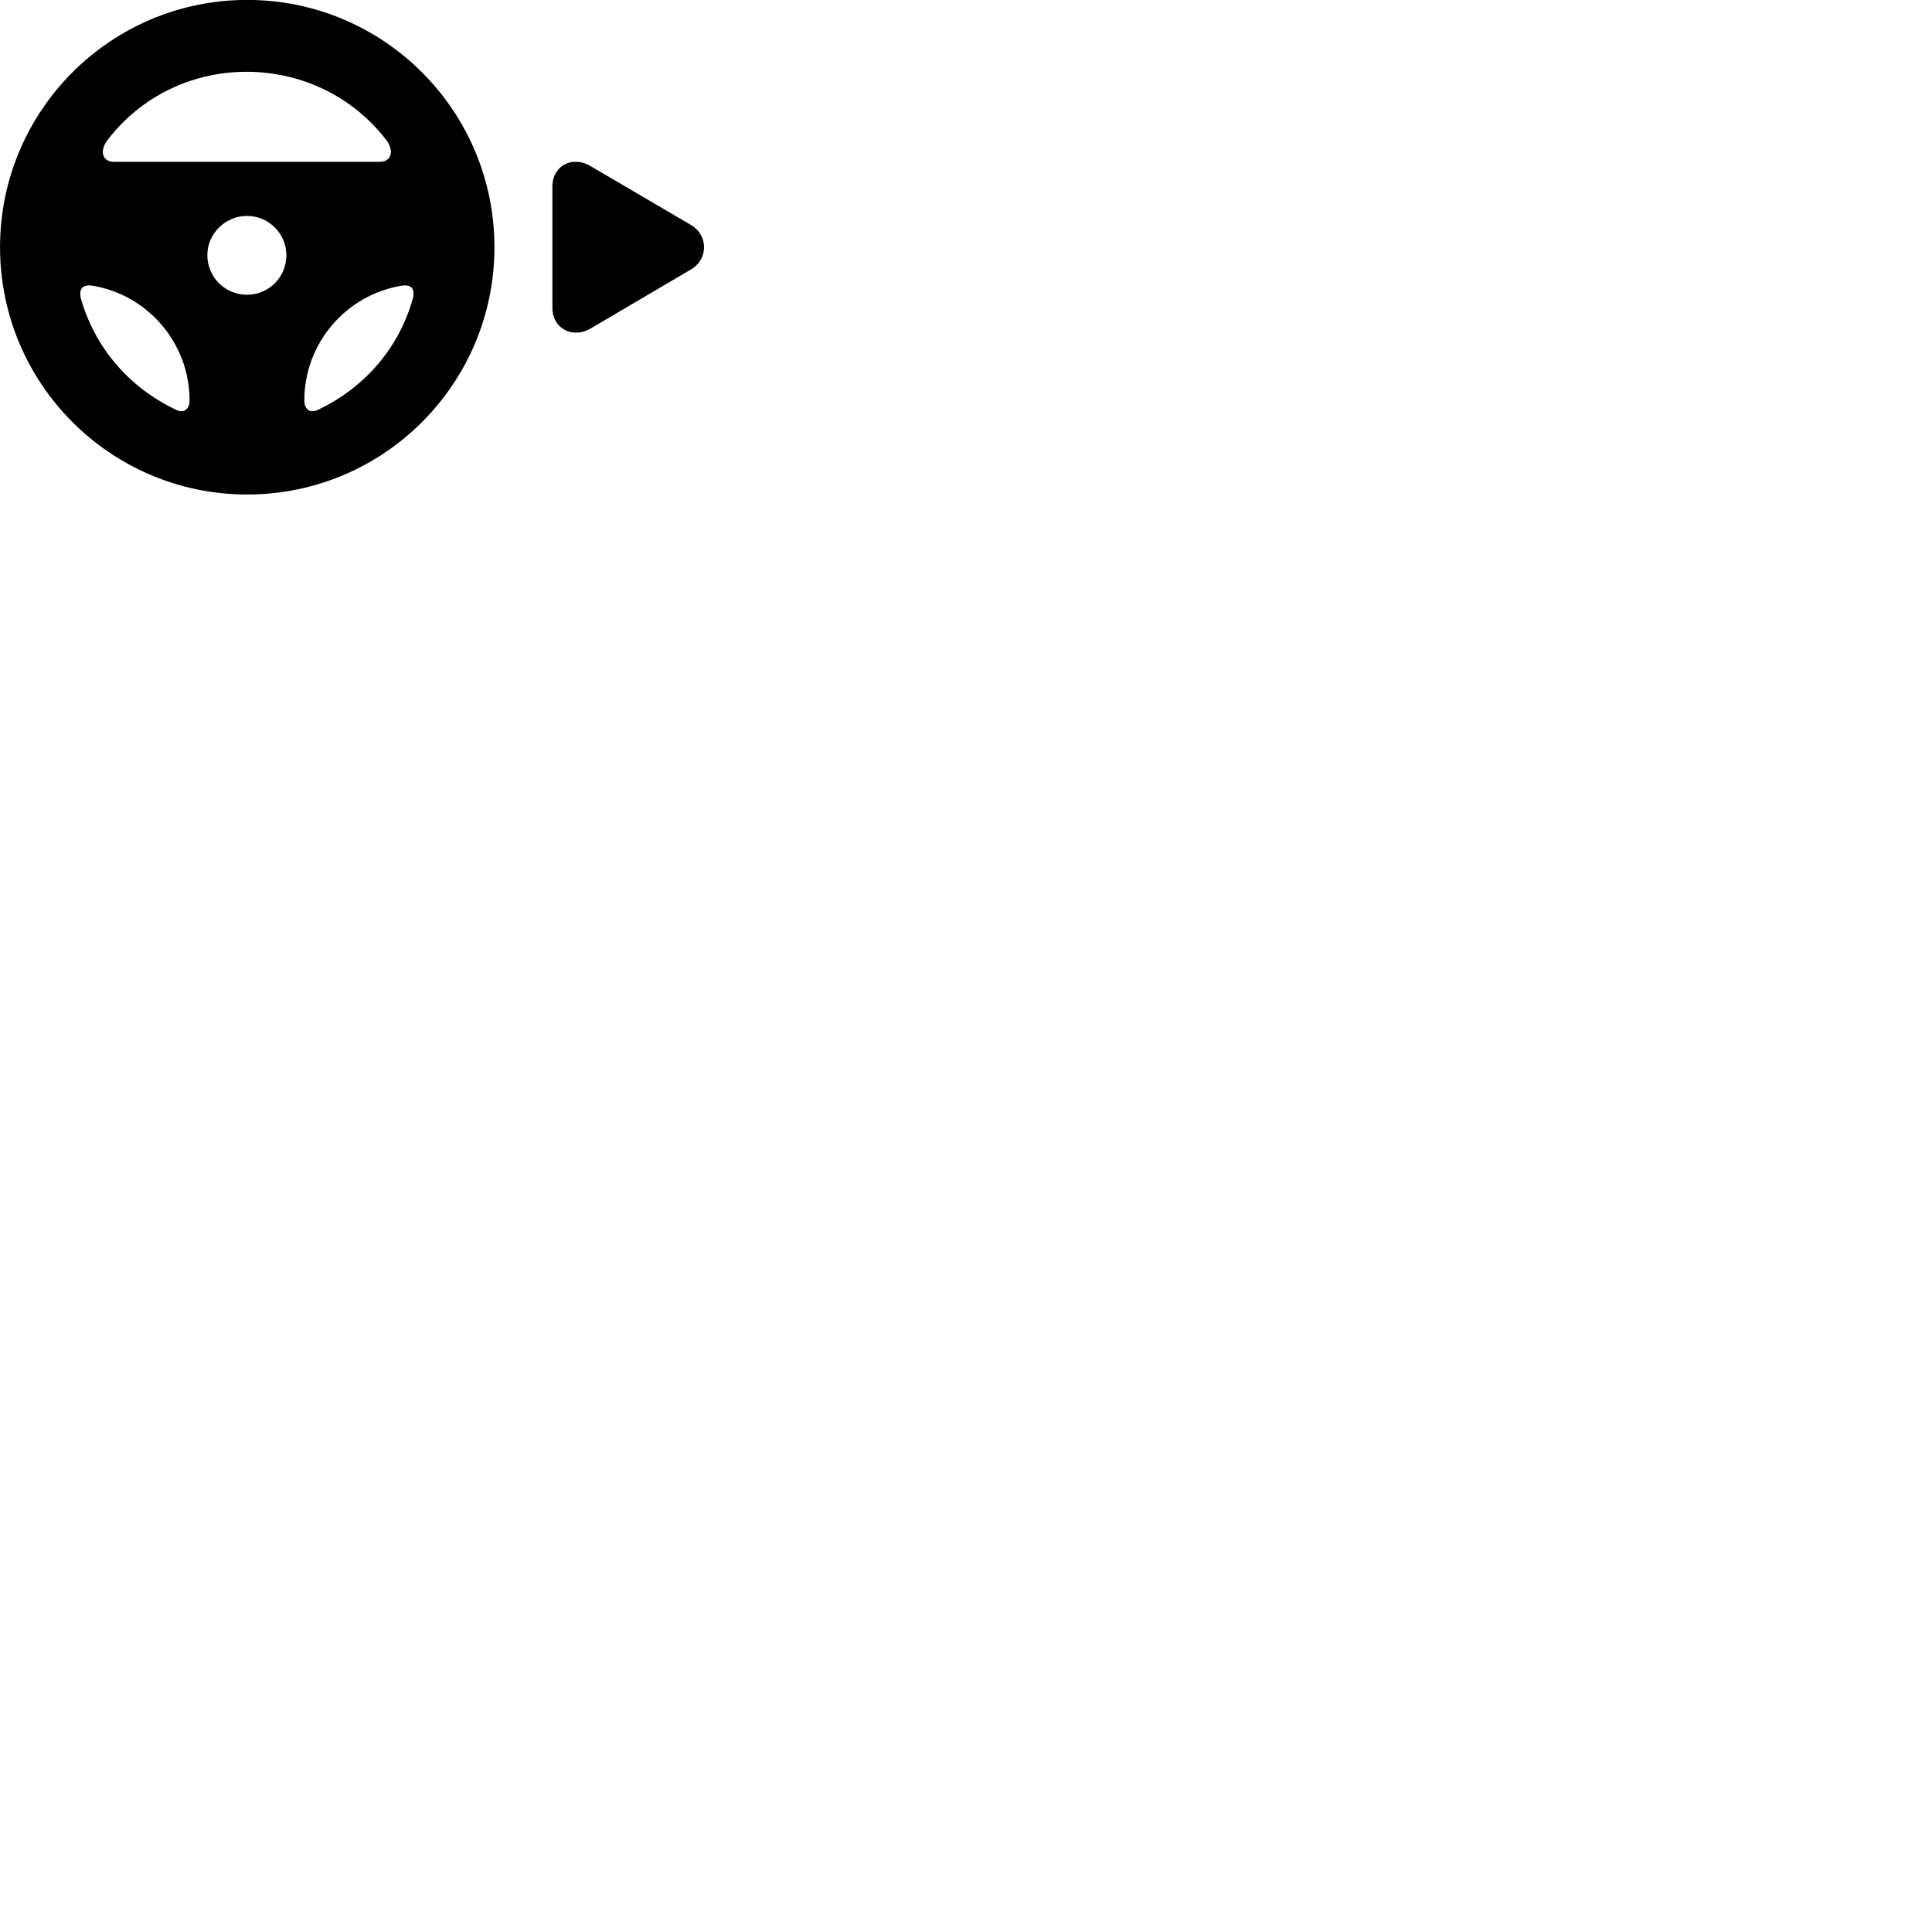 
        <svg xmlns="http://www.w3.org/2000/svg" viewBox="0 0 100 100">
            <path d="M12.792 25.596C19.862 25.596 25.592 19.866 25.592 12.796C25.592 5.726 19.862 -0.004 12.792 -0.004C5.732 -0.004 0.002 5.726 0.002 12.796C0.002 19.866 5.732 25.596 12.792 25.596ZM5.552 7.266C7.262 5.016 9.902 3.716 12.762 3.716C15.632 3.716 18.282 5.016 20.002 7.256C20.422 7.836 20.252 8.376 19.642 8.376H5.902C5.312 8.376 5.132 7.836 5.552 7.266ZM35.782 11.656L30.582 8.606C29.652 8.036 28.592 8.556 28.592 9.656V15.926C28.592 17.036 29.672 17.546 30.582 16.996L35.782 13.936C36.672 13.396 36.652 12.176 35.782 11.656ZM12.782 15.256C11.662 15.256 10.732 14.356 10.732 13.206C10.732 12.096 11.662 11.176 12.782 11.176C13.912 11.176 14.822 12.096 14.822 13.206C14.822 14.356 13.912 15.256 12.782 15.256ZM4.192 15.476C4.062 14.946 4.282 14.716 4.772 14.786C7.662 15.256 9.812 17.776 9.812 20.726C9.812 21.196 9.492 21.426 9.082 21.196C6.652 20.036 4.922 17.986 4.192 15.476ZM21.362 15.476C20.652 17.986 18.912 20.036 16.492 21.196C16.062 21.426 15.752 21.196 15.752 20.726C15.752 17.776 17.902 15.256 20.802 14.786C21.292 14.716 21.502 14.946 21.362 15.476Z" />
        </svg>
    